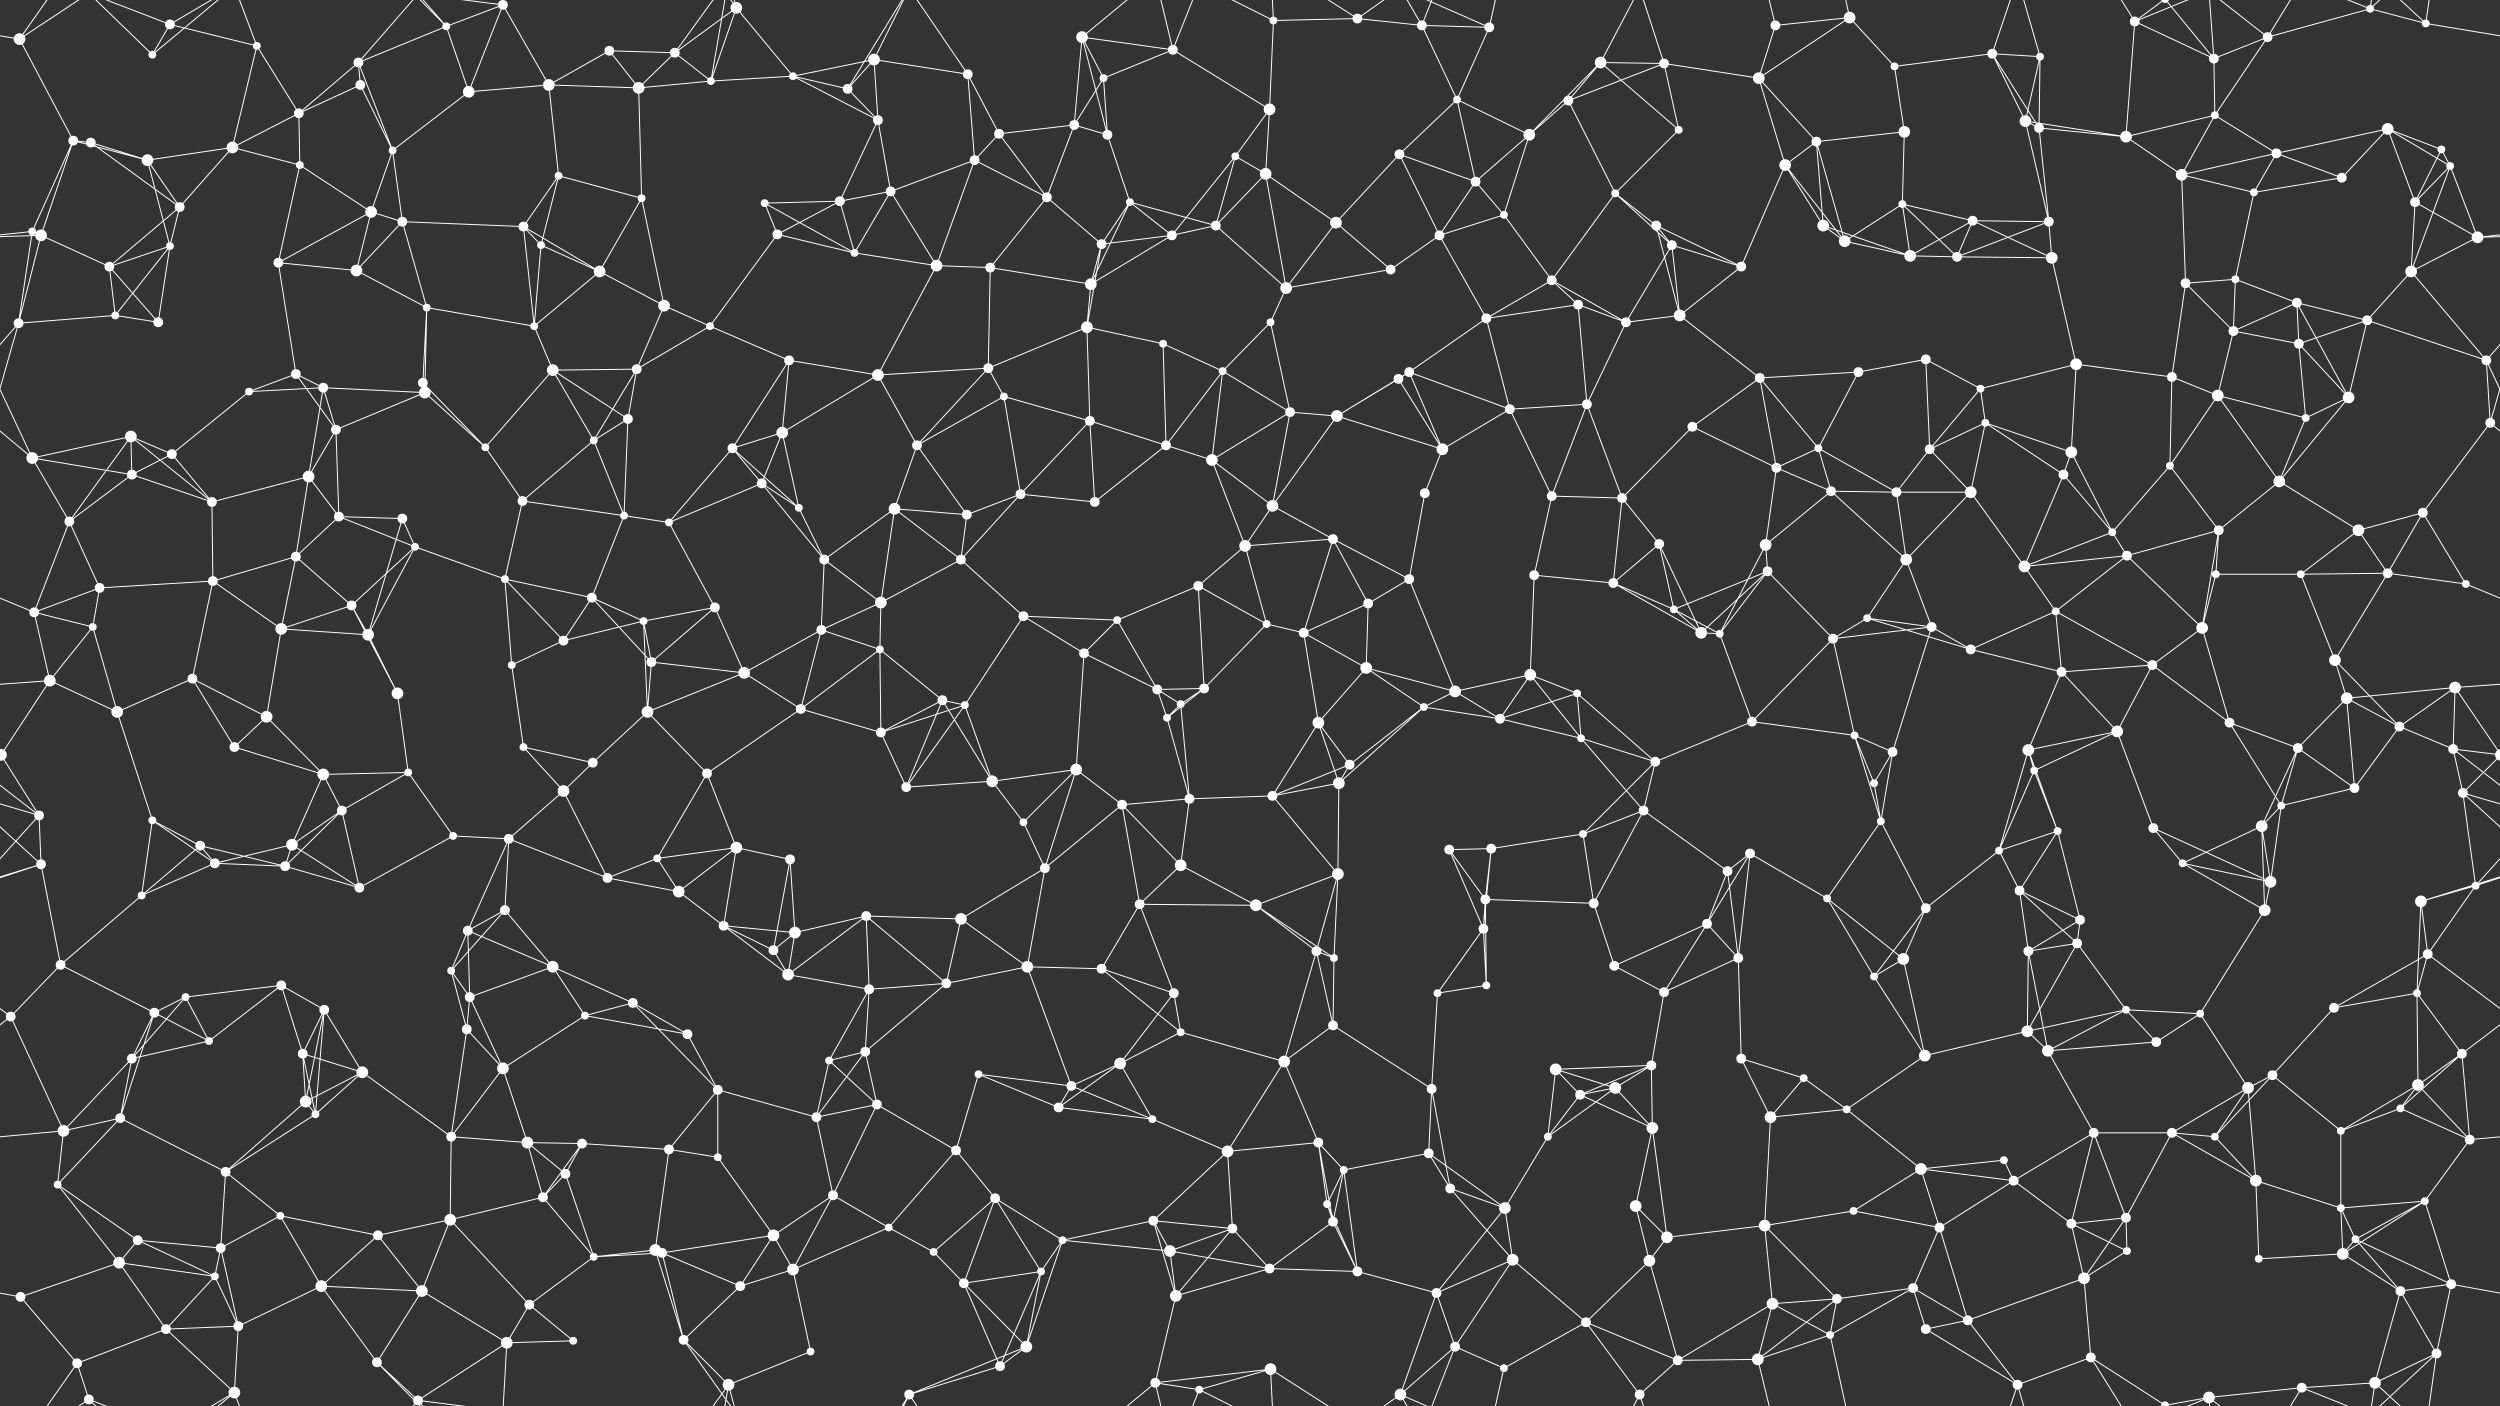 <svg xmlns="http://www.w3.org/2000/svg" width="2560" height="1440" fill="#fff"><rect width="100%" height="100%" fill="#333333" stroke="none"/><circle cx="20" cy="40" r="6"/><circle cx="156" cy="56" r="4"/><circle cx="174" cy="25" r="5"/><circle cx="263" cy="47" r="4"/><circle cx="367" cy="64" r="5"/><circle cx="457" cy="27" r="4"/><circle cx="515" cy="5" r="5"/><circle cx="624" cy="52" r="5"/><circle cx="691" cy="54" r="5"/><circle cx="754" cy="8" r="6"/><circle cx="812" cy="78" r="4"/><circle cx="895" cy="61" r="6"/><circle cx="991" cy="76" r="5"/><circle cx="1108" cy="38" r="6"/><circle cx="1130" cy="80" r="4"/><circle cx="1201" cy="51" r="5"/><circle cx="1304" cy="21" r="4"/><circle cx="1390" cy="19" r="5"/><circle cx="1456" cy="26" r="5"/><circle cx="1525" cy="28" r="5"/><circle cx="1639" cy="64" r="6"/><circle cx="1704" cy="65" r="5"/><circle cx="1818" cy="26" r="5"/><circle cx="1894" cy="18" r="6"/><circle cx="1940" cy="68" r="4"/><circle cx="2040" cy="55" r="5"/><circle cx="2089" cy="58" r="4"/><circle cx="2186" cy="22" r="5"/><circle cx="2267" cy="60" r="5"/><circle cx="2322" cy="38" r="5"/><circle cx="2427" cy="9" r="4"/><circle cx="2484" cy="24" r="4"/><circle cx="75" cy="144" r="5"/><circle cx="93" cy="146" r="5"/><circle cx="238" cy="151" r="6"/><circle cx="306" cy="116" r="5"/><circle cx="369" cy="87" r="5"/><circle cx="402" cy="154" r="4"/><circle cx="480" cy="94" r="6"/><circle cx="562" cy="87" r="6"/><circle cx="654" cy="90" r="6"/><circle cx="728" cy="83" r="4"/><circle cx="868" cy="91" r="5"/><circle cx="899" cy="123" r="5"/><circle cx="1023" cy="137" r="5"/><circle cx="1100" cy="128" r="5"/><circle cx="1134" cy="138" r="5"/><circle cx="1265" cy="160" r="4"/><circle cx="1300" cy="112" r="6"/><circle cx="1433" cy="158" r="5"/><circle cx="1492" cy="102" r="4"/><circle cx="1566" cy="138" r="6"/><circle cx="1606" cy="103" r="5"/><circle cx="1719" cy="133" r="4"/><circle cx="1801" cy="80" r="6"/><circle cx="1860" cy="145" r="5"/><circle cx="1950" cy="135" r="6"/><circle cx="2074" cy="124" r="6"/><circle cx="2088" cy="131" r="5"/><circle cx="2177" cy="140" r="6"/><circle cx="2268" cy="118" r="4"/><circle cx="2331" cy="157" r="5"/><circle cx="2445" cy="132" r="6"/><circle cx="2500" cy="153" r="4"/><circle cx="33" cy="237" r="4"/><circle cx="151" cy="164" r="6"/><circle cx="184" cy="212" r="5"/><circle cx="307" cy="169" r="4"/><circle cx="380" cy="217" r="6"/><circle cx="412" cy="227" r="5"/><circle cx="536" cy="232" r="5"/><circle cx="572" cy="180" r="4"/><circle cx="657" cy="203" r="4"/><circle cx="783" cy="208" r="4"/><circle cx="860" cy="206" r="5"/><circle cx="912" cy="196" r="5"/><circle cx="998" cy="164" r="5"/><circle cx="1072" cy="202" r="5"/><circle cx="1157" cy="207" r="4"/><circle cx="1245" cy="231" r="5"/><circle cx="1296" cy="178" r="6"/><circle cx="1368" cy="228" r="6"/><circle cx="1511" cy="186" r="5"/><circle cx="1540" cy="220" r="4"/><circle cx="1654" cy="198" r="4"/><circle cx="1696" cy="231" r="5"/><circle cx="1828" cy="169" r="6"/><circle cx="1867" cy="231" r="6"/><circle cx="1948" cy="209" r="4"/><circle cx="2020" cy="226" r="5"/><circle cx="2098" cy="227" r="5"/><circle cx="2234" cy="179" r="6"/><circle cx="2308" cy="197" r="4"/><circle cx="2398" cy="182" r="5"/><circle cx="2473" cy="207" r="5"/><circle cx="2509" cy="170" r="4"/><circle cx="42" cy="241" r="6"/><circle cx="112" cy="273" r="5"/><circle cx="174" cy="252" r="4"/><circle cx="285" cy="269" r="5"/><circle cx="365" cy="277" r="6"/><circle cx="437" cy="315" r="4"/><circle cx="554" cy="251" r="4"/><circle cx="614" cy="278" r="6"/><circle cx="680" cy="313" r="6"/><circle cx="796" cy="240" r="5"/><circle cx="875" cy="259" r="4"/><circle cx="959" cy="272" r="6"/><circle cx="1014" cy="274" r="5"/><circle cx="1117" cy="291" r="6"/><circle cx="1128" cy="250" r="5"/><circle cx="1200" cy="241" r="5"/><circle cx="1317" cy="295" r="6"/><circle cx="1424" cy="276" r="5"/><circle cx="1474" cy="241" r="5"/><circle cx="1589" cy="287" r="5"/><circle cx="1616" cy="312" r="5"/><circle cx="1712" cy="251" r="5"/><circle cx="1783" cy="273" r="5"/><circle cx="1889" cy="247" r="6"/><circle cx="1956" cy="262" r="6"/><circle cx="2004" cy="263" r="5"/><circle cx="2101" cy="264" r="6"/><circle cx="2238" cy="290" r="5"/><circle cx="2289" cy="286" r="4"/><circle cx="2352" cy="310" r="5"/><circle cx="2469" cy="278" r="6"/><circle cx="2537" cy="243" r="6"/><circle cx="19" cy="331" r="5"/><circle cx="118" cy="323" r="4"/><circle cx="162" cy="330" r="5"/><circle cx="303" cy="383" r="5"/><circle cx="331" cy="397" r="5"/><circle cx="433" cy="392" r="5"/><circle cx="547" cy="334" r="4"/><circle cx="566" cy="379" r="6"/><circle cx="652" cy="378" r="5"/><circle cx="727" cy="334" r="4"/><circle cx="808" cy="369" r="5"/><circle cx="899" cy="384" r="6"/><circle cx="1012" cy="377" r="5"/><circle cx="1113" cy="335" r="6"/><circle cx="1191" cy="352" r="4"/><circle cx="1252" cy="380" r="4"/><circle cx="1301" cy="330" r="4"/><circle cx="1432" cy="388" r="5"/><circle cx="1443" cy="381" r="5"/><circle cx="1522" cy="326" r="5"/><circle cx="1665" cy="330" r="5"/><circle cx="1720" cy="323" r="6"/><circle cx="1802" cy="387" r="5"/><circle cx="1903" cy="381" r="5"/><circle cx="1972" cy="368" r="5"/><circle cx="2028" cy="398" r="4"/><circle cx="2126" cy="373" r="6"/><circle cx="2224" cy="386" r="5"/><circle cx="2287" cy="339" r="5"/><circle cx="2354" cy="352" r="5"/><circle cx="2424" cy="328" r="5"/><circle cx="2546" cy="369" r="5"/><circle cx="33" cy="469" r="6"/><circle cx="134" cy="447" r="6"/><circle cx="176" cy="465" r="5"/><circle cx="255" cy="401" r="4"/><circle cx="344" cy="440" r="5"/><circle cx="435" cy="402" r="6"/><circle cx="497" cy="458" r="4"/><circle cx="608" cy="451" r="4"/><circle cx="643" cy="429" r="5"/><circle cx="750" cy="459" r="5"/><circle cx="801" cy="443" r="6"/><circle cx="939" cy="456" r="5"/><circle cx="1028" cy="406" r="4"/><circle cx="1116" cy="431" r="5"/><circle cx="1194" cy="456" r="5"/><circle cx="1241" cy="471" r="6"/><circle cx="1321" cy="422" r="5"/><circle cx="1369" cy="426" r="6"/><circle cx="1477" cy="460" r="6"/><circle cx="1546" cy="419" r="5"/><circle cx="1625" cy="414" r="5"/><circle cx="1733" cy="437" r="5"/><circle cx="1819" cy="479" r="5"/><circle cx="1862" cy="459" r="4"/><circle cx="1976" cy="460" r="5"/><circle cx="2033" cy="433" r="4"/><circle cx="2121" cy="463" r="6"/><circle cx="2222" cy="477" r="4"/><circle cx="2271" cy="405" r="6"/><circle cx="2361" cy="428" r="4"/><circle cx="2405" cy="407" r="6"/><circle cx="2550" cy="433" r="5"/><circle cx="71" cy="534" r="5"/><circle cx="135" cy="486" r="5"/><circle cx="217" cy="514" r="5"/><circle cx="316" cy="488" r="6"/><circle cx="347" cy="529" r="5"/><circle cx="412" cy="531" r="5"/><circle cx="535" cy="513" r="5"/><circle cx="639" cy="528" r="4"/><circle cx="685" cy="535" r="4"/><circle cx="780" cy="495" r="5"/><circle cx="818" cy="520" r="4"/><circle cx="916" cy="521" r="6"/><circle cx="990" cy="527" r="5"/><circle cx="1045" cy="506" r="5"/><circle cx="1121" cy="514" r="5"/><circle cx="1275" cy="559" r="6"/><circle cx="1303" cy="518" r="6"/><circle cx="1365" cy="552" r="5"/><circle cx="1459" cy="505" r="5"/><circle cx="1589" cy="508" r="5"/><circle cx="1661" cy="510" r="5"/><circle cx="1699" cy="557" r="5"/><circle cx="1808" cy="558" r="6"/><circle cx="1875" cy="503" r="5"/><circle cx="1942" cy="504" r="5"/><circle cx="2018" cy="504" r="6"/><circle cx="2113" cy="486" r="5"/><circle cx="2163" cy="545" r="4"/><circle cx="2272" cy="543" r="5"/><circle cx="2334" cy="493" r="6"/><circle cx="2415" cy="543" r="6"/><circle cx="2481" cy="525" r="5"/><circle cx="35" cy="627" r="5"/><circle cx="102" cy="602" r="5"/><circle cx="218" cy="595" r="5"/><circle cx="303" cy="570" r="5"/><circle cx="360" cy="620" r="5"/><circle cx="425" cy="560" r="4"/><circle cx="517" cy="593" r="4"/><circle cx="606" cy="612" r="5"/><circle cx="659" cy="636" r="4"/><circle cx="732" cy="622" r="5"/><circle cx="844" cy="573" r="5"/><circle cx="902" cy="617" r="6"/><circle cx="984" cy="573" r="5"/><circle cx="1048" cy="631" r="5"/><circle cx="1144" cy="635" r="4"/><circle cx="1227" cy="600" r="5"/><circle cx="1297" cy="639" r="4"/><circle cx="1401" cy="618" r="5"/><circle cx="1443" cy="593" r="5"/><circle cx="1571" cy="589" r="5"/><circle cx="1652" cy="597" r="5"/><circle cx="1714" cy="624" r="4"/><circle cx="1810" cy="585" r="5"/><circle cx="1912" cy="633" r="4"/><circle cx="1952" cy="573" r="6"/><circle cx="2073" cy="580" r="6"/><circle cx="2105" cy="626" r="4"/><circle cx="2178" cy="569" r="5"/><circle cx="2269" cy="588" r="4"/><circle cx="2356" cy="588" r="4"/><circle cx="2445" cy="587" r="5"/><circle cx="2525" cy="598" r="4"/><circle cx="51" cy="697" r="6"/><circle cx="95" cy="642" r="4"/><circle cx="197" cy="695" r="5"/><circle cx="288" cy="644" r="6"/><circle cx="377" cy="650" r="6"/><circle cx="407" cy="710" r="6"/><circle cx="524" cy="681" r="4"/><circle cx="577" cy="656" r="5"/><circle cx="667" cy="678" r="5"/><circle cx="762" cy="689" r="6"/><circle cx="841" cy="645" r="5"/><circle cx="901" cy="665" r="4"/><circle cx="965" cy="717" r="5"/><circle cx="1110" cy="669" r="5"/><circle cx="1185" cy="706" r="5"/><circle cx="1233" cy="705" r="5"/><circle cx="1335" cy="648" r="5"/><circle cx="1399" cy="684" r="6"/><circle cx="1490" cy="708" r="6"/><circle cx="1567" cy="691" r="6"/><circle cx="1615" cy="710" r="4"/><circle cx="1742" cy="648" r="6"/><circle cx="1761" cy="649" r="4"/><circle cx="1877" cy="654" r="5"/><circle cx="1978" cy="642" r="5"/><circle cx="2018" cy="665" r="5"/><circle cx="2111" cy="688" r="5"/><circle cx="2204" cy="681" r="5"/><circle cx="2255" cy="643" r="6"/><circle cx="2391" cy="676" r="6"/><circle cx="2403" cy="715" r="6"/><circle cx="2514" cy="704" r="6"/><circle cx="1" cy="773" r="6"/><circle cx="2561" cy="773" r="6"/><circle cx="120" cy="729" r="6"/><circle cx="240" cy="765" r="5"/><circle cx="273" cy="734" r="6"/><circle cx="331" cy="793" r="6"/><circle cx="418" cy="791" r="4"/><circle cx="536" cy="765" r="4"/><circle cx="607" cy="781" r="5"/><circle cx="663" cy="729" r="6"/><circle cx="724" cy="792" r="5"/><circle cx="820" cy="726" r="5"/><circle cx="902" cy="750" r="5"/><circle cx="988" cy="722" r="4"/><circle cx="1102" cy="788" r="6"/><circle cx="1195" cy="735" r="4"/><circle cx="1209" cy="721" r="4"/><circle cx="1350" cy="740" r="6"/><circle cx="1382" cy="783" r="5"/><circle cx="1458" cy="724" r="4"/><circle cx="1536" cy="736" r="5"/><circle cx="1619" cy="756" r="4"/><circle cx="1695" cy="780" r="5"/><circle cx="1794" cy="739" r="5"/><circle cx="1899" cy="753" r="4"/><circle cx="1938" cy="770" r="5"/><circle cx="2077" cy="768" r="6"/><circle cx="2083" cy="789" r="4"/><circle cx="2168" cy="749" r="6"/><circle cx="2283" cy="740" r="5"/><circle cx="2353" cy="766" r="5"/><circle cx="2457" cy="744" r="5"/><circle cx="2512" cy="767" r="5"/><circle cx="40" cy="835" r="5"/><circle cx="156" cy="840" r="4"/><circle cx="205" cy="866" r="5"/><circle cx="299" cy="865" r="6"/><circle cx="350" cy="830" r="5"/><circle cx="464" cy="856" r="4"/><circle cx="521" cy="859" r="5"/><circle cx="577" cy="810" r="6"/><circle cx="673" cy="879" r="4"/><circle cx="754" cy="868" r="6"/><circle cx="809" cy="880" r="5"/><circle cx="928" cy="806" r="5"/><circle cx="1016" cy="800" r="6"/><circle cx="1048" cy="842" r="4"/><circle cx="1149" cy="824" r="5"/><circle cx="1218" cy="818" r="5"/><circle cx="1303" cy="815" r="5"/><circle cx="1371" cy="802" r="6"/><circle cx="1484" cy="870" r="5"/><circle cx="1527" cy="869" r="5"/><circle cx="1621" cy="854" r="4"/><circle cx="1683" cy="830" r="5"/><circle cx="1792" cy="874" r="5"/><circle cx="1919" cy="802" r="4"/><circle cx="1926" cy="841" r="4"/><circle cx="2047" cy="871" r="4"/><circle cx="2107" cy="851" r="4"/><circle cx="2205" cy="848" r="5"/><circle cx="2316" cy="846" r="6"/><circle cx="2336" cy="825" r="4"/><circle cx="2411" cy="807" r="5"/><circle cx="2522" cy="812" r="5"/><circle cx="42" cy="885" r="5"/><circle cx="145" cy="917" r="4"/><circle cx="220" cy="884" r="5"/><circle cx="292" cy="887" r="5"/><circle cx="368" cy="909" r="5"/><circle cx="479" cy="953" r="5"/><circle cx="517" cy="932" r="5"/><circle cx="622" cy="899" r="5"/><circle cx="695" cy="913" r="6"/><circle cx="741" cy="948" r="5"/><circle cx="814" cy="955" r="6"/><circle cx="887" cy="938" r="5"/><circle cx="984" cy="941" r="6"/><circle cx="1070" cy="889" r="5"/><circle cx="1167" cy="926" r="5"/><circle cx="1209" cy="886" r="6"/><circle cx="1286" cy="927" r="6"/><circle cx="1370" cy="895" r="6"/><circle cx="1519" cy="951" r="5"/><circle cx="1521" cy="921" r="5"/><circle cx="1632" cy="925" r="5"/><circle cx="1748" cy="946" r="5"/><circle cx="1769" cy="892" r="5"/><circle cx="1871" cy="920" r="4"/><circle cx="1972" cy="930" r="5"/><circle cx="2068" cy="912" r="5"/><circle cx="2130" cy="942" r="5"/><circle cx="2235" cy="884" r="4"/><circle cx="2319" cy="932" r="6"/><circle cx="2325" cy="903" r="6"/><circle cx="2479" cy="923" r="6"/><circle cx="2535" cy="907" r="4"/><circle cx="62" cy="988" r="5"/><circle cx="158" cy="1037" r="5"/><circle cx="190" cy="1021" r="4"/><circle cx="288" cy="1009" r="5"/><circle cx="332" cy="1034" r="5"/><circle cx="462" cy="994" r="4"/><circle cx="481" cy="1021" r="5"/><circle cx="566" cy="990" r="6"/><circle cx="648" cy="1027" r="5"/><circle cx="792" cy="973" r="5"/><circle cx="807" cy="998" r="6"/><circle cx="890" cy="1013" r="5"/><circle cx="969" cy="1007" r="5"/><circle cx="1052" cy="990" r="6"/><circle cx="1128" cy="992" r="5"/><circle cx="1202" cy="1017" r="5"/><circle cx="1348" cy="974" r="5"/><circle cx="1366" cy="981" r="4"/><circle cx="1472" cy="1017" r="4"/><circle cx="1522" cy="1009" r="4"/><circle cx="1653" cy="989" r="5"/><circle cx="1704" cy="1016" r="5"/><circle cx="1780" cy="981" r="5"/><circle cx="1919" cy="1000" r="4"/><circle cx="1949" cy="982" r="6"/><circle cx="2077" cy="974" r="5"/><circle cx="2127" cy="966" r="5"/><circle cx="2177" cy="1034" r="4"/><circle cx="2253" cy="1038" r="4"/><circle cx="2390" cy="1032" r="5"/><circle cx="2475" cy="1017" r="4"/><circle cx="2486" cy="977" r="5"/><circle cx="11" cy="1041" r="5"/><circle cx="135" cy="1084" r="5"/><circle cx="214" cy="1066" r="4"/><circle cx="310" cy="1079" r="5"/><circle cx="371" cy="1098" r="6"/><circle cx="478" cy="1054" r="5"/><circle cx="515" cy="1094" r="6"/><circle cx="599" cy="1040" r="4"/><circle cx="704" cy="1059" r="5"/><circle cx="735" cy="1116" r="5"/><circle cx="849" cy="1086" r="4"/><circle cx="886" cy="1077" r="5"/><circle cx="1002" cy="1100" r="4"/><circle cx="1097" cy="1112" r="5"/><circle cx="1147" cy="1089" r="6"/><circle cx="1209" cy="1057" r="4"/><circle cx="1315" cy="1087" r="6"/><circle cx="1365" cy="1050" r="5"/><circle cx="1466" cy="1115" r="5"/><circle cx="1593" cy="1095" r="6"/><circle cx="1654" cy="1114" r="6"/><circle cx="1691" cy="1091" r="5"/><circle cx="1783" cy="1084" r="5"/><circle cx="1847" cy="1104" r="4"/><circle cx="1971" cy="1081" r="6"/><circle cx="2076" cy="1056" r="6"/><circle cx="2097" cy="1076" r="6"/><circle cx="2208" cy="1067" r="5"/><circle cx="2302" cy="1114" r="6"/><circle cx="2327" cy="1101" r="5"/><circle cx="2476" cy="1111" r="6"/><circle cx="2521" cy="1079" r="5"/><circle cx="65" cy="1158" r="6"/><circle cx="123" cy="1145" r="5"/><circle cx="231" cy="1200" r="5"/><circle cx="313" cy="1128" r="6"/><circle cx="323" cy="1141" r="4"/><circle cx="462" cy="1164" r="5"/><circle cx="540" cy="1170" r="6"/><circle cx="596" cy="1171" r="5"/><circle cx="685" cy="1177" r="5"/><circle cx="735" cy="1185" r="4"/><circle cx="836" cy="1144" r="5"/><circle cx="898" cy="1131" r="5"/><circle cx="979" cy="1178" r="5"/><circle cx="1084" cy="1134" r="5"/><circle cx="1180" cy="1146" r="4"/><circle cx="1257" cy="1179" r="6"/><circle cx="1350" cy="1170" r="5"/><circle cx="1376" cy="1198" r="4"/><circle cx="1463" cy="1181" r="5"/><circle cx="1585" cy="1164" r="4"/><circle cx="1618" cy="1121" r="5"/><circle cx="1692" cy="1155" r="6"/><circle cx="1813" cy="1144" r="6"/><circle cx="1891" cy="1136" r="4"/><circle cx="1967" cy="1197" r="6"/><circle cx="2052" cy="1188" r="4"/><circle cx="2144" cy="1160" r="5"/><circle cx="2224" cy="1160" r="5"/><circle cx="2268" cy="1164" r="4"/><circle cx="2397" cy="1158" r="4"/><circle cx="2458" cy="1135" r="4"/><circle cx="2529" cy="1167" r="5"/><circle cx="59" cy="1213" r="4"/><circle cx="141" cy="1270" r="5"/><circle cx="226" cy="1278" r="5"/><circle cx="287" cy="1245" r="4"/><circle cx="387" cy="1265" r="5"/><circle cx="461" cy="1249" r="6"/><circle cx="556" cy="1226" r="5"/><circle cx="579" cy="1202" r="5"/><circle cx="671" cy="1280" r="6"/><circle cx="792" cy="1265" r="6"/><circle cx="853" cy="1224" r="5"/><circle cx="910" cy="1257" r="4"/><circle cx="1019" cy="1227" r="5"/><circle cx="1088" cy="1270" r="4"/><circle cx="1181" cy="1250" r="5"/><circle cx="1262" cy="1258" r="5"/><circle cx="1359" cy="1233" r="4"/><circle cx="1365" cy="1251" r="5"/><circle cx="1485" cy="1217" r="5"/><circle cx="1541" cy="1237" r="6"/><circle cx="1675" cy="1235" r="6"/><circle cx="1707" cy="1267" r="6"/><circle cx="1807" cy="1255" r="6"/><circle cx="1898" cy="1240" r="4"/><circle cx="1986" cy="1257" r="5"/><circle cx="2062" cy="1209" r="5"/><circle cx="2121" cy="1253" r="5"/><circle cx="2177" cy="1247" r="5"/><circle cx="2310" cy="1209" r="6"/><circle cx="2397" cy="1237" r="4"/><circle cx="2412" cy="1269" r="4"/><circle cx="2483" cy="1230" r="4"/><circle cx="21" cy="1328" r="5"/><circle cx="122" cy="1293" r="6"/><circle cx="220" cy="1307" r="4"/><circle cx="244" cy="1358" r="5"/><circle cx="329" cy="1317" r="6"/><circle cx="432" cy="1322" r="6"/><circle cx="542" cy="1336" r="5"/><circle cx="608" cy="1287" r="4"/><circle cx="678" cy="1283" r="5"/><circle cx="758" cy="1317" r="5"/><circle cx="812" cy="1300" r="6"/><circle cx="956" cy="1282" r="4"/><circle cx="987" cy="1314" r="5"/><circle cx="1066" cy="1302" r="4"/><circle cx="1198" cy="1281" r="6"/><circle cx="1204" cy="1327" r="6"/><circle cx="1300" cy="1299" r="5"/><circle cx="1390" cy="1302" r="5"/><circle cx="1471" cy="1324" r="5"/><circle cx="1549" cy="1290" r="6"/><circle cx="1624" cy="1354" r="5"/><circle cx="1689" cy="1291" r="6"/><circle cx="1815" cy="1335" r="6"/><circle cx="1881" cy="1330" r="5"/><circle cx="1959" cy="1319" r="5"/><circle cx="2015" cy="1352" r="5"/><circle cx="2134" cy="1309" r="6"/><circle cx="2178" cy="1281" r="4"/><circle cx="2313" cy="1289" r="4"/><circle cx="2399" cy="1284" r="6"/><circle cx="2458" cy="1322" r="5"/><circle cx="2510" cy="1315" r="5"/><circle cx="79" cy="1396" r="5"/><circle cx="91" cy="1433" r="5"/><circle cx="170" cy="1361" r="5"/><circle cx="240" cy="1426" r="6"/><circle cx="386" cy="1395" r="5"/><circle cx="428" cy="1434" r="5"/><circle cx="519" cy="1375" r="6"/><circle cx="587" cy="1373" r="4"/><circle cx="700" cy="1372" r="5"/><circle cx="746" cy="1418" r="6"/><circle cx="830" cy="1384" r="4"/><circle cx="931" cy="1428" r="5"/><circle cx="1024" cy="1399" r="5"/><circle cx="1051" cy="1379" r="6"/><circle cx="1183" cy="1416" r="5"/><circle cx="1228" cy="1423" r="4"/><circle cx="1301" cy="1402" r="6"/><circle cx="1434" cy="1428" r="6"/><circle cx="1490" cy="1379" r="5"/><circle cx="1540" cy="1401" r="4"/><circle cx="1679" cy="1428" r="5"/><circle cx="1718" cy="1393" r="5"/><circle cx="1800" cy="1392" r="6"/><circle cx="1874" cy="1367" r="4"/><circle cx="1972" cy="1361" r="5"/><circle cx="2066" cy="1418" r="5"/><circle cx="2141" cy="1390" r="5"/><circle cx="2217" cy="1439" r="4"/><circle cx="2217" cy="-1" r="4"/><circle cx="2262" cy="1431" r="6"/><circle cx="2357" cy="1421" r="5"/><circle cx="2432" cy="1416" r="6"/><circle cx="2495" cy="1386" r="5"/><path stroke="#fff" d="M20 40L-76 24M20 40L75 144M20 40L79 -44M20 40L91 -7M2580 40L2484 24M20 1480L79 1396M20 1480L91 1433M156 56L174 25M156 56L91 -7M156 56L240 -14M156 1496L91 1433M156 1496L240 1426M174 25L263 47M174 25L91 -7M174 25L240 -14M174 1465L91 1433M174 1465L240 1426M263 47L238 151M263 47L306 116M263 47L240 -14M263 1487L240 1426M367 64L457 27M367 64L306 116M367 64L369 87M367 64L402 154M367 64L428 -6M367 1504L428 1434M457 27L515 5M457 27L480 94M457 27L386 -45M457 27L428 -6M457 1467L386 1395M457 1467L428 1434M515 5L480 94M515 5L562 87M515 5L428 -6M515 5L519 -65M515 1445L428 1434M515 1445L519 1375M624 52L691 54M624 52L562 87M624 52L654 90M691 54L754 8M691 54L654 90M691 54L728 83M691 54L746 -22M691 1494L746 1418M754 8L812 78M754 8L728 83M754 8L700 -68M754 8L746 -22M754 1448L700 1372M754 1448L746 1418M812 78L895 61M812 78L728 83M812 78L868 91M812 78L899 123M895 61L991 76M895 61L868 91M895 61L899 123M895 61L931 -12M895 1501L931 1428M991 76L1023 137M991 76L998 164M991 76L931 -12M991 1516L931 1428M1108 38L1130 80M1108 38L1201 51M1108 38L1100 128M1108 38L1134 138M1108 38L1183 -24M1108 1478L1183 1416M1130 80L1201 51M1130 80L1100 128M1130 80L1134 138M1201 51L1300 112M1201 51L1183 -24M1201 51L1228 -17M1201 1491L1183 1416M1201 1491L1228 1423M1304 21L1390 19M1304 21L1300 112M1304 21L1228 -17M1304 21L1301 -38M1304 1461L1228 1423M1304 1461L1301 1402M1390 19L1456 26M1390 19L1301 -38M1390 19L1434 -12M1390 1459L1301 1402M1390 1459L1434 1428M1456 26L1525 28M1456 26L1492 102M1456 26L1434 -12M1456 26L1490 -61M1456 1466L1434 1428M1456 1466L1490 1379M1525 28L1492 102M1525 28L1434 -12M1525 28L1540 -39M1525 1468L1434 1428M1525 1468L1540 1401M1639 64L1704 65M1639 64L1566 138M1639 64L1606 103M1639 64L1719 133M1639 64L1679 -12M1639 1504L1679 1428M1704 65L1606 103M1704 65L1719 133M1704 65L1801 80M1704 65L1679 -12M1704 1505L1679 1428M1818 26L1894 18M1818 26L1801 80M1818 26L1800 -48M1818 1466L1800 1392M1894 18L1940 68M1894 18L1801 80M1894 18L1874 -73M1894 1458L1874 1367M1940 68L2040 55M1940 68L1950 135M2040 55L2089 58M2040 55L2074 124M2040 55L2088 131M2040 55L2066 -22M2040 1495L2066 1418M2089 58L2074 124M2089 58L2088 131M2089 58L2066 -22M2089 1498L2066 1418M2186 22L2267 60M2186 22L2177 140M2186 22L2141 -50M2186 22L2217 -1M2186 22L2262 -9M2186 1462L2141 1390M2186 1462L2217 1439M2186 1462L2262 1431M2267 60L2322 38M2267 60L2268 118M2267 60L2217 -1M2267 60L2262 -9M2267 1500L2217 1439M2267 1500L2262 1431M2322 38L2427 9M2322 38L2268 118M2322 38L2262 -9M2322 38L2357 -19M2322 1478L2262 1431M2322 1478L2357 1421M2427 9L2484 24M2427 9L2357 -19M2427 9L2432 -24M2427 9L2495 -54M2427 1449L2357 1421M2427 1449L2432 1416M2427 1449L2495 1386M2484 24L2432 -24M2484 24L2495 -54M2484 1464L2432 1416M2484 1464L2495 1386M75 144L93 146M75 144L33 237M75 144L151 164M75 144L42 241M93 146L151 164M93 146L184 212M238 151L306 116M238 151L151 164M238 151L184 212M238 151L307 169M306 116L369 87M306 116L307 169M369 87L402 154M402 154L480 94M402 154L380 217M402 154L412 227M480 94L562 87M562 87L654 90M562 87L572 180M654 90L728 83M654 90L657 203M728 83L746 -22M728 1523L746 1418M868 91L899 123M868 91L931 -12M868 1531L931 1428M899 123L860 206M899 123L912 196M1023 137L1100 128M1023 137L998 164M1023 137L1072 202M1100 128L1134 138M1100 128L1072 202M1134 138L1157 207M1265 160L1300 112M1265 160L1245 231M1265 160L1296 178M1265 160L1200 241M1300 112L1296 178M1433 158L1492 102M1433 158L1368 228M1433 158L1511 186M1433 158L1474 241M1492 102L1566 138M1492 102L1511 186M1566 138L1606 103M1566 138L1511 186M1566 138L1540 220M1606 103L1654 198M1719 133L1654 198M1801 80L1860 145M1801 80L1828 169M1860 145L1950 135M1860 145L1828 169M1860 145L1867 231M1860 145L1889 247M1950 135L1948 209M2074 124L2088 131M2074 124L2177 140M2074 124L2098 227M2088 131L2177 140M2088 131L2098 227M2177 140L2268 118M2177 140L2234 179M2268 118L2331 157M2268 118L2234 179M2331 157L2445 132M2331 157L2234 179M2331 157L2308 197M2331 157L2398 182M2445 132L2500 153M2445 132L2398 182M2445 132L2473 207M2445 132L2509 170M2500 153L2473 207M2500 153L2509 170M33 237L42 241M33 237L-23 243M33 237L19 331M2593 237L2537 243M151 164L184 212M151 164L174 252M184 212L112 273M184 212L174 252M307 169L380 217M307 169L285 269M380 217L412 227M380 217L285 269M380 217L365 277M412 227L536 232M412 227L365 277M412 227L437 315M536 232L572 180M536 232L554 251M536 232L614 278M536 232L547 334M572 180L657 203M572 180L554 251M657 203L614 278M657 203L680 313M783 208L860 206M783 208L796 240M783 208L875 259M860 206L912 196M860 206L796 240M860 206L875 259M912 196L998 164M912 196L875 259M912 196L959 272M998 164L1072 202M998 164L959 272M1072 202L1014 274M1072 202L1128 250M1157 207L1245 231M1157 207L1117 291M1157 207L1128 250M1157 207L1200 241M1245 231L1296 178M1245 231L1200 241M1245 231L1317 295M1296 178L1368 228M1296 178L1317 295M1368 228L1317 295M1368 228L1424 276M1511 186L1540 220M1511 186L1474 241M1540 220L1474 241M1540 220L1589 287M1654 198L1696 231M1654 198L1589 287M1654 198L1712 251M1696 231L1712 251M1696 231L1783 273M1696 231L1720 323M1828 169L1867 231M1828 169L1783 273M1828 169L1889 247M1867 231L1889 247M1867 231L1956 262M1948 209L2020 226M1948 209L1889 247M1948 209L1956 262M1948 209L2004 263M2020 226L2098 227M2020 226L1956 262M2020 226L2004 263M2020 226L2101 264M2098 227L2004 263M2098 227L2101 264M2234 179L2308 197M2234 179L2238 290M2308 197L2398 182M2308 197L2289 286M2473 207L2509 170M2473 207L2469 278M2473 207L2537 243M2509 170L2469 278M2509 170L2537 243M42 241L112 273M42 241L-23 243M42 241L19 331M2602 241L2537 243M112 273L174 252M112 273L118 323M112 273L162 330M174 252L118 323M174 252L162 330M285 269L365 277M285 269L303 383M365 277L437 315M437 315L433 392M437 315L547 334M437 315L435 402M554 251L614 278M554 251L547 334M614 278L680 313M614 278L547 334M680 313L652 378M680 313L727 334M796 240L875 259M796 240L727 334M875 259L959 272M959 272L1014 274M959 272L899 384M1014 274L1117 291M1014 274L1012 377M1117 291L1128 250M1117 291L1200 241M1117 291L1113 335M1128 250L1200 241M1128 250L1113 335M1317 295L1424 276M1317 295L1301 330M1424 276L1474 241M1474 241L1522 326M1589 287L1616 312M1589 287L1522 326M1589 287L1665 330M1616 312L1522 326M1616 312L1665 330M1616 312L1625 414M1712 251L1783 273M1712 251L1665 330M1712 251L1720 323M1783 273L1720 323M1889 247L1956 262M1956 262L2004 263M2004 263L2101 264M2101 264L2126 373M2238 290L2289 286M2238 290L2224 386M2238 290L2287 339M2289 286L2352 310M2289 286L2287 339M2352 310L2287 339M2352 310L2354 352M2352 310L2424 328M2352 310L2405 407M2469 278L2537 243M2469 278L2424 328M2469 278L2546 369M19 331L118 323M19 331L-14 369M19 331L-10 433M2579 331L2546 369M2579 331L2550 433M118 323L162 330M303 383L331 397M303 383L255 401M303 383L344 440M331 397L255 401M331 397L344 440M331 397L435 402M331 397L316 488M433 392L435 402M433 392L497 458M547 334L566 379M566 379L652 378M566 379L497 458M566 379L608 451M566 379L643 429M652 378L727 334M652 378L608 451M652 378L643 429M727 334L808 369M808 369L899 384M808 369L750 459M808 369L801 443M899 384L1012 377M899 384L801 443M899 384L939 456M1012 377L1113 335M1012 377L939 456M1012 377L1028 406M1113 335L1191 352M1113 335L1116 431M1191 352L1252 380M1191 352L1194 456M1252 380L1301 330M1252 380L1194 456M1252 380L1241 471M1252 380L1321 422M1301 330L1321 422M1432 388L1443 381M1432 388L1369 426M1432 388L1477 460M1443 381L1522 326M1443 381L1369 426M1443 381L1477 460M1443 381L1546 419M1522 326L1546 419M1665 330L1720 323M1665 330L1625 414M1720 323L1802 387M1802 387L1903 381M1802 387L1733 437M1802 387L1819 479M1802 387L1862 459M1903 381L1972 368M1903 381L1862 459M1972 368L2028 398M1972 368L1976 460M2028 398L2126 373M2028 398L1976 460M2028 398L2033 433M2126 373L2224 386M2126 373L2121 463M2224 386L2222 477M2224 386L2271 405M2287 339L2354 352M2287 339L2271 405M2354 352L2424 328M2354 352L2361 428M2354 352L2405 407M2424 328L2546 369M2424 328L2405 407M2546 369L2593 469M2546 369L2550 433M-14 369L33 469M33 469L134 447M33 469L-10 433M33 469L71 534M33 469L135 486M2593 469L2550 433M134 447L176 465M134 447L71 534M134 447L135 486M134 447L217 514M176 465L255 401M176 465L135 486M176 465L217 514M344 440L435 402M344 440L316 488M344 440L347 529M435 402L497 458M497 458L535 513M608 451L643 429M608 451L535 513M608 451L639 528M643 429L639 528M750 459L801 443M750 459L685 535M750 459L780 495M750 459L818 520M801 443L780 495M801 443L818 520M939 456L1028 406M939 456L916 521M939 456L990 527M1028 406L1116 431M1028 406L1045 506M1116 431L1194 456M1116 431L1045 506M1116 431L1121 514M1194 456L1241 471M1194 456L1121 514M1241 471L1321 422M1241 471L1275 559M1241 471L1303 518M1321 422L1369 426M1321 422L1303 518M1369 426L1477 460M1369 426L1303 518M1477 460L1546 419M1477 460L1459 505M1546 419L1625 414M1546 419L1589 508M1625 414L1589 508M1625 414L1661 510M1733 437L1819 479M1733 437L1661 510M1819 479L1862 459M1819 479L1808 558M1819 479L1875 503M1862 459L1875 503M1862 459L1942 504M1976 460L2033 433M1976 460L1942 504M1976 460L2018 504M2033 433L2121 463M2033 433L2018 504M2033 433L2113 486M2121 463L2113 486M2121 463L2163 545M2222 477L2271 405M2222 477L2163 545M2222 477L2272 543M2271 405L2361 428M2271 405L2334 493M2361 428L2405 407M2361 428L2334 493M2405 407L2334 493M2550 433L2481 525M71 534L135 486M71 534L35 627M71 534L102 602M135 486L217 514M217 514L316 488M217 514L218 595M316 488L347 529M316 488L303 570M347 529L412 531M347 529L303 570M347 529L425 560M412 531L425 560M412 531L377 650M535 513L639 528M535 513L517 593M639 528L685 535M639 528L606 612M685 535L780 495M685 535L732 622M780 495L818 520M780 495L844 573M818 520L844 573M916 521L990 527M916 521L844 573M916 521L902 617M916 521L984 573M990 527L1045 506M990 527L984 573M1045 506L1121 514M1045 506L984 573M1275 559L1303 518M1275 559L1365 552M1275 559L1227 600M1275 559L1297 639M1303 518L1365 552M1365 552L1401 618M1365 552L1443 593M1365 552L1335 648M1459 505L1443 593M1589 508L1661 510M1589 508L1571 589M1661 510L1699 557M1661 510L1652 597M1699 557L1652 597M1699 557L1714 624M1699 557L1742 648M1808 558L1875 503M1808 558L1810 585M1808 558L1761 649M1875 503L1942 504M1875 503L1952 573M1942 504L2018 504M1942 504L1952 573M2018 504L1952 573M2018 504L2073 580M2113 486L2163 545M2113 486L2073 580M2163 545L2073 580M2163 545L2178 569M2272 543L2334 493M2272 543L2178 569M2272 543L2269 588M2272 543L2255 643M2334 493L2415 543M2415 543L2481 525M2415 543L2356 588M2415 543L2445 587M2481 525L2445 587M2481 525L2525 598M35 627L102 602M35 627L-35 598M35 627L51 697M35 627L95 642M2595 627L2525 598M102 602L218 595M102 602L95 642M218 595L303 570M218 595L197 695M218 595L288 644M303 570L360 620M303 570L288 644M360 620L425 560M360 620L288 644M360 620L377 650M360 620L407 710M425 560L517 593M425 560L377 650M517 593L606 612M517 593L524 681M517 593L577 656M606 612L659 636M606 612L577 656M606 612L667 678M659 636L732 622M659 636L577 656M659 636L667 678M659 636L663 729M732 622L667 678M732 622L762 689M844 573L902 617M844 573L841 645M902 617L984 573M902 617L841 645M902 617L901 665M984 573L1048 631M1048 631L1144 635M1048 631L1110 669M1048 631L988 722M1144 635L1227 600M1144 635L1110 669M1144 635L1185 706M1227 600L1297 639M1227 600L1233 705M1297 639L1233 705M1297 639L1335 648M1401 618L1443 593M1401 618L1335 648M1401 618L1399 684M1443 593L1490 708M1571 589L1652 597M1571 589L1567 691M1652 597L1714 624M1652 597L1742 648M1714 624L1810 585M1714 624L1742 648M1714 624L1761 649M1810 585L1742 648M1810 585L1761 649M1810 585L1877 654M1912 633L1952 573M1912 633L1877 654M1912 633L1978 642M1912 633L2018 665M1952 573L1978 642M2073 580L2105 626M2073 580L2178 569M2105 626L2178 569M2105 626L2018 665M2105 626L2111 688M2105 626L2204 681M2178 569L2255 643M2269 588L2356 588M2269 588L2255 643M2356 588L2445 587M2356 588L2391 676M2445 587L2525 598M2445 587L2391 676M51 697L95 642M51 697L-46 704M51 697L1 773M51 697L120 729M2611 697L2514 704M95 642L120 729M197 695L120 729M197 695L240 765M197 695L273 734M288 644L377 650M288 644L273 734M377 650L407 710M407 710L418 791M524 681L577 656M524 681L536 765M667 678L762 689M667 678L663 729M762 689L841 645M762 689L663 729M762 689L820 726M841 645L901 665M841 645L820 726M901 665L965 717M901 665L820 726M901 665L902 750M965 717L902 750M965 717L988 722M965 717L928 806M965 717L1016 800M1110 669L1185 706M1110 669L1102 788M1185 706L1233 705M1185 706L1195 735M1185 706L1209 721M1233 705L1195 735M1233 705L1209 721M1335 648L1399 684M1335 648L1350 740M1399 684L1490 708M1399 684L1350 740M1399 684L1458 724M1490 708L1567 691M1490 708L1458 724M1490 708L1536 736M1567 691L1615 710M1567 691L1536 736M1567 691L1619 756M1615 710L1536 736M1615 710L1619 756M1615 710L1695 780M1742 648L1761 649M1761 649L1794 739M1877 654L1978 642M1877 654L1794 739M1877 654L1899 753M1978 642L2018 665M1978 642L1938 770M2018 665L2111 688M2111 688L2204 681M2111 688L2077 768M2111 688L2168 749M2204 681L2255 643M2204 681L2168 749M2204 681L2283 740M2255 643L2283 740M2391 676L2403 715M2391 676L2457 744M2403 715L2514 704M2403 715L2353 766M2403 715L2457 744M2403 715L2411 807M2514 704L2561 773M2514 704L2457 744M2514 704L2512 767M-46 704L1 773M1 773L-48 767M1 773L40 835M1 773L-38 812M2561 773L2512 767M2561 773L2522 812M120 729L156 840M240 765L273 734M240 765L331 793M273 734L331 793M331 793L418 791M331 793L299 865M331 793L350 830M418 791L350 830M418 791L464 856M536 765L607 781M536 765L577 810M607 781L663 729M607 781L577 810M663 729L724 792M724 792L820 726M724 792L673 879M724 792L754 868M820 726L902 750M902 750L988 722M902 750L928 806M988 722L928 806M988 722L1016 800M1102 788L1016 800M1102 788L1048 842M1102 788L1149 824M1102 788L1070 889M1195 735L1209 721M1195 735L1218 818M1209 721L1218 818M1350 740L1382 783M1350 740L1303 815M1350 740L1371 802M1382 783L1458 724M1382 783L1303 815M1382 783L1371 802M1458 724L1536 736M1458 724L1371 802M1536 736L1619 756M1619 756L1695 780M1619 756L1683 830M1695 780L1794 739M1695 780L1621 854M1695 780L1683 830M1794 739L1899 753M1899 753L1938 770M1899 753L1919 802M1899 753L1926 841M1938 770L1919 802M1938 770L1926 841M2077 768L2083 789M2077 768L2168 749M2077 768L2047 871M2077 768L2107 851M2083 789L2168 749M2083 789L2047 871M2083 789L2107 851M2168 749L2205 848M2283 740L2353 766M2283 740L2336 825M2353 766L2316 846M2353 766L2336 825M2353 766L2411 807M2457 744L2512 767M2457 744L2411 807M2512 767L2600 835M2512 767L2522 812M-48 767L40 835M40 835L-38 812M40 835L42 885M40 835L-25 907M2600 835L2522 812M2600 835L2535 907M156 840L205 866M156 840L145 917M156 840L220 884M205 866L145 917M205 866L220 884M205 866L292 887M299 865L350 830M299 865L220 884M299 865L292 887M299 865L368 909M350 830L292 887M350 830L368 909M464 856L521 859M464 856L368 909M521 859L577 810M521 859L479 953M521 859L517 932M521 859L622 899M577 810L622 899M673 879L754 868M673 879L622 899M673 879L695 913M754 868L809 880M754 868L695 913M754 868L741 948M809 880L814 955M809 880L792 973M928 806L1016 800M1016 800L1048 842M1048 842L1070 889M1149 824L1218 818M1149 824L1070 889M1149 824L1167 926M1149 824L1209 886M1218 818L1303 815M1218 818L1209 886M1303 815L1371 802M1303 815L1370 895M1371 802L1370 895M1484 870L1527 869M1484 870L1519 951M1484 870L1521 921M1527 869L1621 854M1527 869L1519 951M1527 869L1521 921M1621 854L1683 830M1621 854L1632 925M1683 830L1632 925M1683 830L1769 892M1792 874L1748 946M1792 874L1769 892M1792 874L1871 920M1792 874L1780 981M1919 802L1926 841M1926 841L1871 920M1926 841L1972 930M2047 871L2107 851M2047 871L1972 930M2047 871L2068 912M2107 851L2068 912M2107 851L2130 942M2205 848L2235 884M2205 848L2325 903M2316 846L2336 825M2316 846L2235 884M2316 846L2319 932M2316 846L2325 903M2336 825L2411 807M2336 825L2325 903M2522 812L2602 885M2522 812L2535 907M-38 812L42 885M42 885L-81 923M42 885L-25 907M42 885L62 988M2602 885L2479 923M2602 885L2535 907M145 917L220 884M145 917L62 988M220 884L292 887M292 887L368 909M479 953L517 932M479 953L462 994M479 953L481 1021M479 953L566 990M517 932L462 994M517 932L566 990M622 899L695 913M695 913L741 948M741 948L814 955M741 948L792 973M741 948L807 998M814 955L887 938M814 955L792 973M814 955L807 998M887 938L984 941M887 938L807 998M887 938L890 1013M887 938L969 1007M984 941L1070 889M984 941L969 1007M984 941L1052 990M1070 889L1052 990M1167 926L1209 886M1167 926L1286 927M1167 926L1128 992M1167 926L1202 1017M1209 886L1286 927M1286 927L1370 895M1286 927L1348 974M1286 927L1366 981M1370 895L1348 974M1370 895L1366 981M1519 951L1521 921M1519 951L1472 1017M1519 951L1522 1009M1521 921L1632 925M1521 921L1522 1009M1632 925L1653 989M1748 946L1769 892M1748 946L1653 989M1748 946L1704 1016M1748 946L1780 981M1769 892L1780 981M1871 920L1919 1000M1871 920L1949 982M1972 930L1919 1000M1972 930L1949 982M2068 912L2130 942M2068 912L2077 974M2068 912L2127 966M2130 942L2077 974M2130 942L2127 966M2235 884L2319 932M2235 884L2325 903M2319 932L2325 903M2319 932L2253 1038M2479 923L2535 907M2479 923L2475 1017M2479 923L2486 977M2535 907L2486 977M62 988L158 1037M62 988L11 1041M158 1037L190 1021M158 1037L135 1084M158 1037L214 1066M158 1037L123 1145M190 1021L288 1009M190 1021L135 1084M190 1021L214 1066M288 1009L332 1034M288 1009L214 1066M288 1009L310 1079M332 1034L310 1079M332 1034L371 1098M332 1034L313 1128M332 1034L323 1141M462 994L481 1021M462 994L478 1054M481 1021L566 990M481 1021L478 1054M481 1021L515 1094M566 990L648 1027M566 990L599 1040M648 1027L599 1040M648 1027L704 1059M648 1027L735 1116M792 973L807 998M807 998L890 1013M890 1013L969 1007M890 1013L849 1086M890 1013L886 1077M969 1007L1052 990M969 1007L886 1077M1052 990L1128 992M1052 990L1097 1112M1128 992L1202 1017M1128 992L1209 1057M1202 1017L1147 1089M1202 1017L1209 1057M1348 974L1366 981M1348 974L1315 1087M1348 974L1365 1050M1366 981L1365 1050M1472 1017L1522 1009M1472 1017L1466 1115M1653 989L1704 1016M1704 1016L1780 981M1704 1016L1691 1091M1780 981L1783 1084M1919 1000L1949 982M1919 1000L1971 1081M1949 982L1971 1081M2077 974L2127 966M2077 974L2076 1056M2077 974L2097 1076M2127 966L2177 1034M2127 966L2076 1056M2177 1034L2253 1038M2177 1034L2076 1056M2177 1034L2097 1076M2177 1034L2208 1067M2253 1038L2208 1067M2253 1038L2302 1114M2390 1032L2475 1017M2390 1032L2486 977M2390 1032L2327 1101M2475 1017L2486 977M2475 1017L2476 1111M2475 1017L2521 1079M2486 977L2571 1041M-74 977L11 1041M11 1041L-39 1079M11 1041L65 1158M2571 1041L2521 1079M135 1084L214 1066M135 1084L65 1158M135 1084L123 1145M310 1079L371 1098M310 1079L313 1128M310 1079L323 1141M371 1098L313 1128M371 1098L323 1141M371 1098L462 1164M478 1054L515 1094M478 1054L462 1164M515 1094L599 1040M515 1094L462 1164M515 1094L540 1170M599 1040L704 1059M704 1059L735 1116M735 1116L685 1177M735 1116L735 1185M735 1116L836 1144M849 1086L886 1077M849 1086L836 1144M849 1086L898 1131M886 1077L836 1144M886 1077L898 1131M1002 1100L1097 1112M1002 1100L979 1178M1002 1100L1084 1134M1097 1112L1147 1089M1097 1112L1084 1134M1097 1112L1180 1146M1147 1089L1209 1057M1147 1089L1084 1134M1147 1089L1180 1146M1209 1057L1315 1087M1315 1087L1365 1050M1315 1087L1257 1179M1315 1087L1350 1170M1365 1050L1466 1115M1466 1115L1463 1181M1466 1115L1485 1217M1593 1095L1654 1114M1593 1095L1691 1091M1593 1095L1585 1164M1593 1095L1618 1121M1654 1114L1691 1091M1654 1114L1585 1164M1654 1114L1618 1121M1654 1114L1692 1155M1691 1091L1618 1121M1691 1091L1692 1155M1783 1084L1847 1104M1783 1084L1813 1144M1847 1104L1813 1144M1847 1104L1891 1136M1971 1081L2076 1056M1971 1081L1891 1136M2076 1056L2097 1076M2097 1076L2208 1067M2097 1076L2144 1160M2302 1114L2327 1101M2302 1114L2224 1160M2302 1114L2268 1164M2302 1114L2310 1209M2327 1101L2268 1164M2327 1101L2397 1158M2476 1111L2521 1079M2476 1111L2397 1158M2476 1111L2458 1135M2476 1111L2529 1167M2521 1079L2458 1135M2521 1079L2529 1167M65 1158L123 1145M65 1158L-31 1167M65 1158L59 1213M2625 1158L2529 1167M123 1145L231 1200M123 1145L59 1213M231 1200L313 1128M231 1200L323 1141M231 1200L226 1278M231 1200L287 1245M313 1128L323 1141M462 1164L540 1170M462 1164L461 1249M540 1170L596 1171M540 1170L556 1226M540 1170L579 1202M596 1171L685 1177M596 1171L556 1226M596 1171L579 1202M685 1177L735 1185M685 1177L671 1280M735 1185L792 1265M836 1144L898 1131M836 1144L853 1224M898 1131L979 1178M898 1131L853 1224M979 1178L910 1257M979 1178L1019 1227M1084 1134L1180 1146M1180 1146L1257 1179M1257 1179L1350 1170M1257 1179L1181 1250M1257 1179L1262 1258M1350 1170L1376 1198M1350 1170L1359 1233M1350 1170L1365 1251M1376 1198L1463 1181M1376 1198L1359 1233M1376 1198L1365 1251M1376 1198L1390 1302M1463 1181L1485 1217M1463 1181L1541 1237M1585 1164L1618 1121M1585 1164L1541 1237M1618 1121L1692 1155M1692 1155L1675 1235M1692 1155L1707 1267M1813 1144L1891 1136M1813 1144L1807 1255M1891 1136L1967 1197M1967 1197L2052 1188M1967 1197L1898 1240M1967 1197L1986 1257M1967 1197L2062 1209M2052 1188L2062 1209M2144 1160L2224 1160M2144 1160L2062 1209M2144 1160L2121 1253M2144 1160L2177 1247M2224 1160L2268 1164M2224 1160L2177 1247M2224 1160L2310 1209M2268 1164L2310 1209M2397 1158L2458 1135M2397 1158L2397 1237M2458 1135L2529 1167M2529 1167L2483 1230M59 1213L141 1270M59 1213L122 1293M141 1270L226 1278M141 1270L122 1293M141 1270L220 1307M226 1278L287 1245M226 1278L220 1307M226 1278L244 1358M287 1245L387 1265M287 1245L329 1317M387 1265L461 1249M387 1265L329 1317M387 1265L432 1322M461 1249L556 1226M461 1249L432 1322M461 1249L542 1336M556 1226L579 1202M556 1226L608 1287M579 1202L608 1287M671 1280L608 1287M671 1280L678 1283M671 1280L758 1317M671 1280L700 1372M792 1265L853 1224M792 1265L678 1283M792 1265L758 1317M792 1265L812 1300M853 1224L910 1257M853 1224L812 1300M910 1257L812 1300M910 1257L956 1282M1019 1227L1088 1270M1019 1227L956 1282M1019 1227L987 1314M1019 1227L1066 1302M1088 1270L1181 1250M1088 1270L1066 1302M1088 1270L1198 1281M1088 1270L1051 1379M1181 1250L1262 1258M1181 1250L1198 1281M1181 1250L1204 1327M1262 1258L1198 1281M1262 1258L1204 1327M1262 1258L1300 1299M1359 1233L1365 1251M1359 1233L1390 1302M1365 1251L1300 1299M1365 1251L1390 1302M1485 1217L1541 1237M1485 1217L1549 1290M1541 1237L1471 1324M1541 1237L1549 1290M1675 1235L1707 1267M1675 1235L1689 1291M1707 1267L1807 1255M1707 1267L1689 1291M1807 1255L1898 1240M1807 1255L1815 1335M1807 1255L1881 1330M1898 1240L1986 1257M1986 1257L2062 1209M1986 1257L1959 1319M1986 1257L2015 1352M2062 1209L2121 1253M2121 1253L2177 1247M2121 1253L2134 1309M2121 1253L2178 1281M2177 1247L2134 1309M2177 1247L2178 1281M2310 1209L2397 1237M2310 1209L2313 1289M2397 1237L2412 1269M2397 1237L2483 1230M2397 1237L2399 1284M2412 1269L2483 1230M2412 1269L2399 1284M2412 1269L2458 1322M2412 1269L2510 1315M2483 1230L2399 1284M2483 1230L2510 1315M21 1328L122 1293M21 1328L-50 1315M21 1328L79 1396M2581 1328L2510 1315M122 1293L220 1307M122 1293L170 1361M220 1307L244 1358M220 1307L170 1361M244 1358L329 1317M244 1358L170 1361M244 1358L240 1426M329 1317L432 1322M329 1317L386 1395M432 1322L386 1395M432 1322L519 1375M542 1336L608 1287M542 1336L519 1375M542 1336L587 1373M608 1287L678 1283M678 1283L758 1317M678 1283L700 1372M758 1317L812 1300M758 1317L700 1372M812 1300L830 1384M956 1282L987 1314M987 1314L1066 1302M987 1314L1024 1399M987 1314L1051 1379M1066 1302L1024 1399M1066 1302L1051 1379M1198 1281L1204 1327M1198 1281L1300 1299M1204 1327L1300 1299M1204 1327L1183 1416M1300 1299L1390 1302M1390 1302L1471 1324M1471 1324L1549 1290M1471 1324L1434 1428M1471 1324L1490 1379M1549 1290L1624 1354M1549 1290L1490 1379M1624 1354L1689 1291M1624 1354L1540 1401M1624 1354L1679 1428M1624 1354L1718 1393M1689 1291L1718 1393M1815 1335L1881 1330M1815 1335L1718 1393M1815 1335L1800 1392M1815 1335L1874 1367M1881 1330L1959 1319M1881 1330L1800 1392M1881 1330L1874 1367M1959 1319L2015 1352M1959 1319L1874 1367M1959 1319L1972 1361M2015 1352L2134 1309M2015 1352L1972 1361M2015 1352L2066 1418M2134 1309L2178 1281M2134 1309L2141 1390M2313 1289L2399 1284M2399 1284L2458 1322M2458 1322L2510 1315M2458 1322L2432 1416M2458 1322L2495 1386M2510 1315L2495 1386M79 1396L91 1433M79 1396L170 1361M170 1361L240 1426M386 1395L428 1434M428 1434L519 1375M519 1375L587 1373M700 1372L746 1418M746 1418L830 1384M931 1428L1024 1399M931 1428L1051 1379M1024 1399L1051 1379M1183 1416L1228 1423M1183 1416L1301 1402M1228 1423L1301 1402M1434 1428L1490 1379M1490 1379L1540 1401M1679 1428L1718 1393M1718 1393L1800 1392M1800 1392L1874 1367M1972 1361L2066 1418M2066 1418L2141 1390M2141 1390L2217 1439M2217 1439L2262 1431M2262 1431L2357 1421M2357 1421L2432 1416M2432 1416L2495 1386"/></svg>